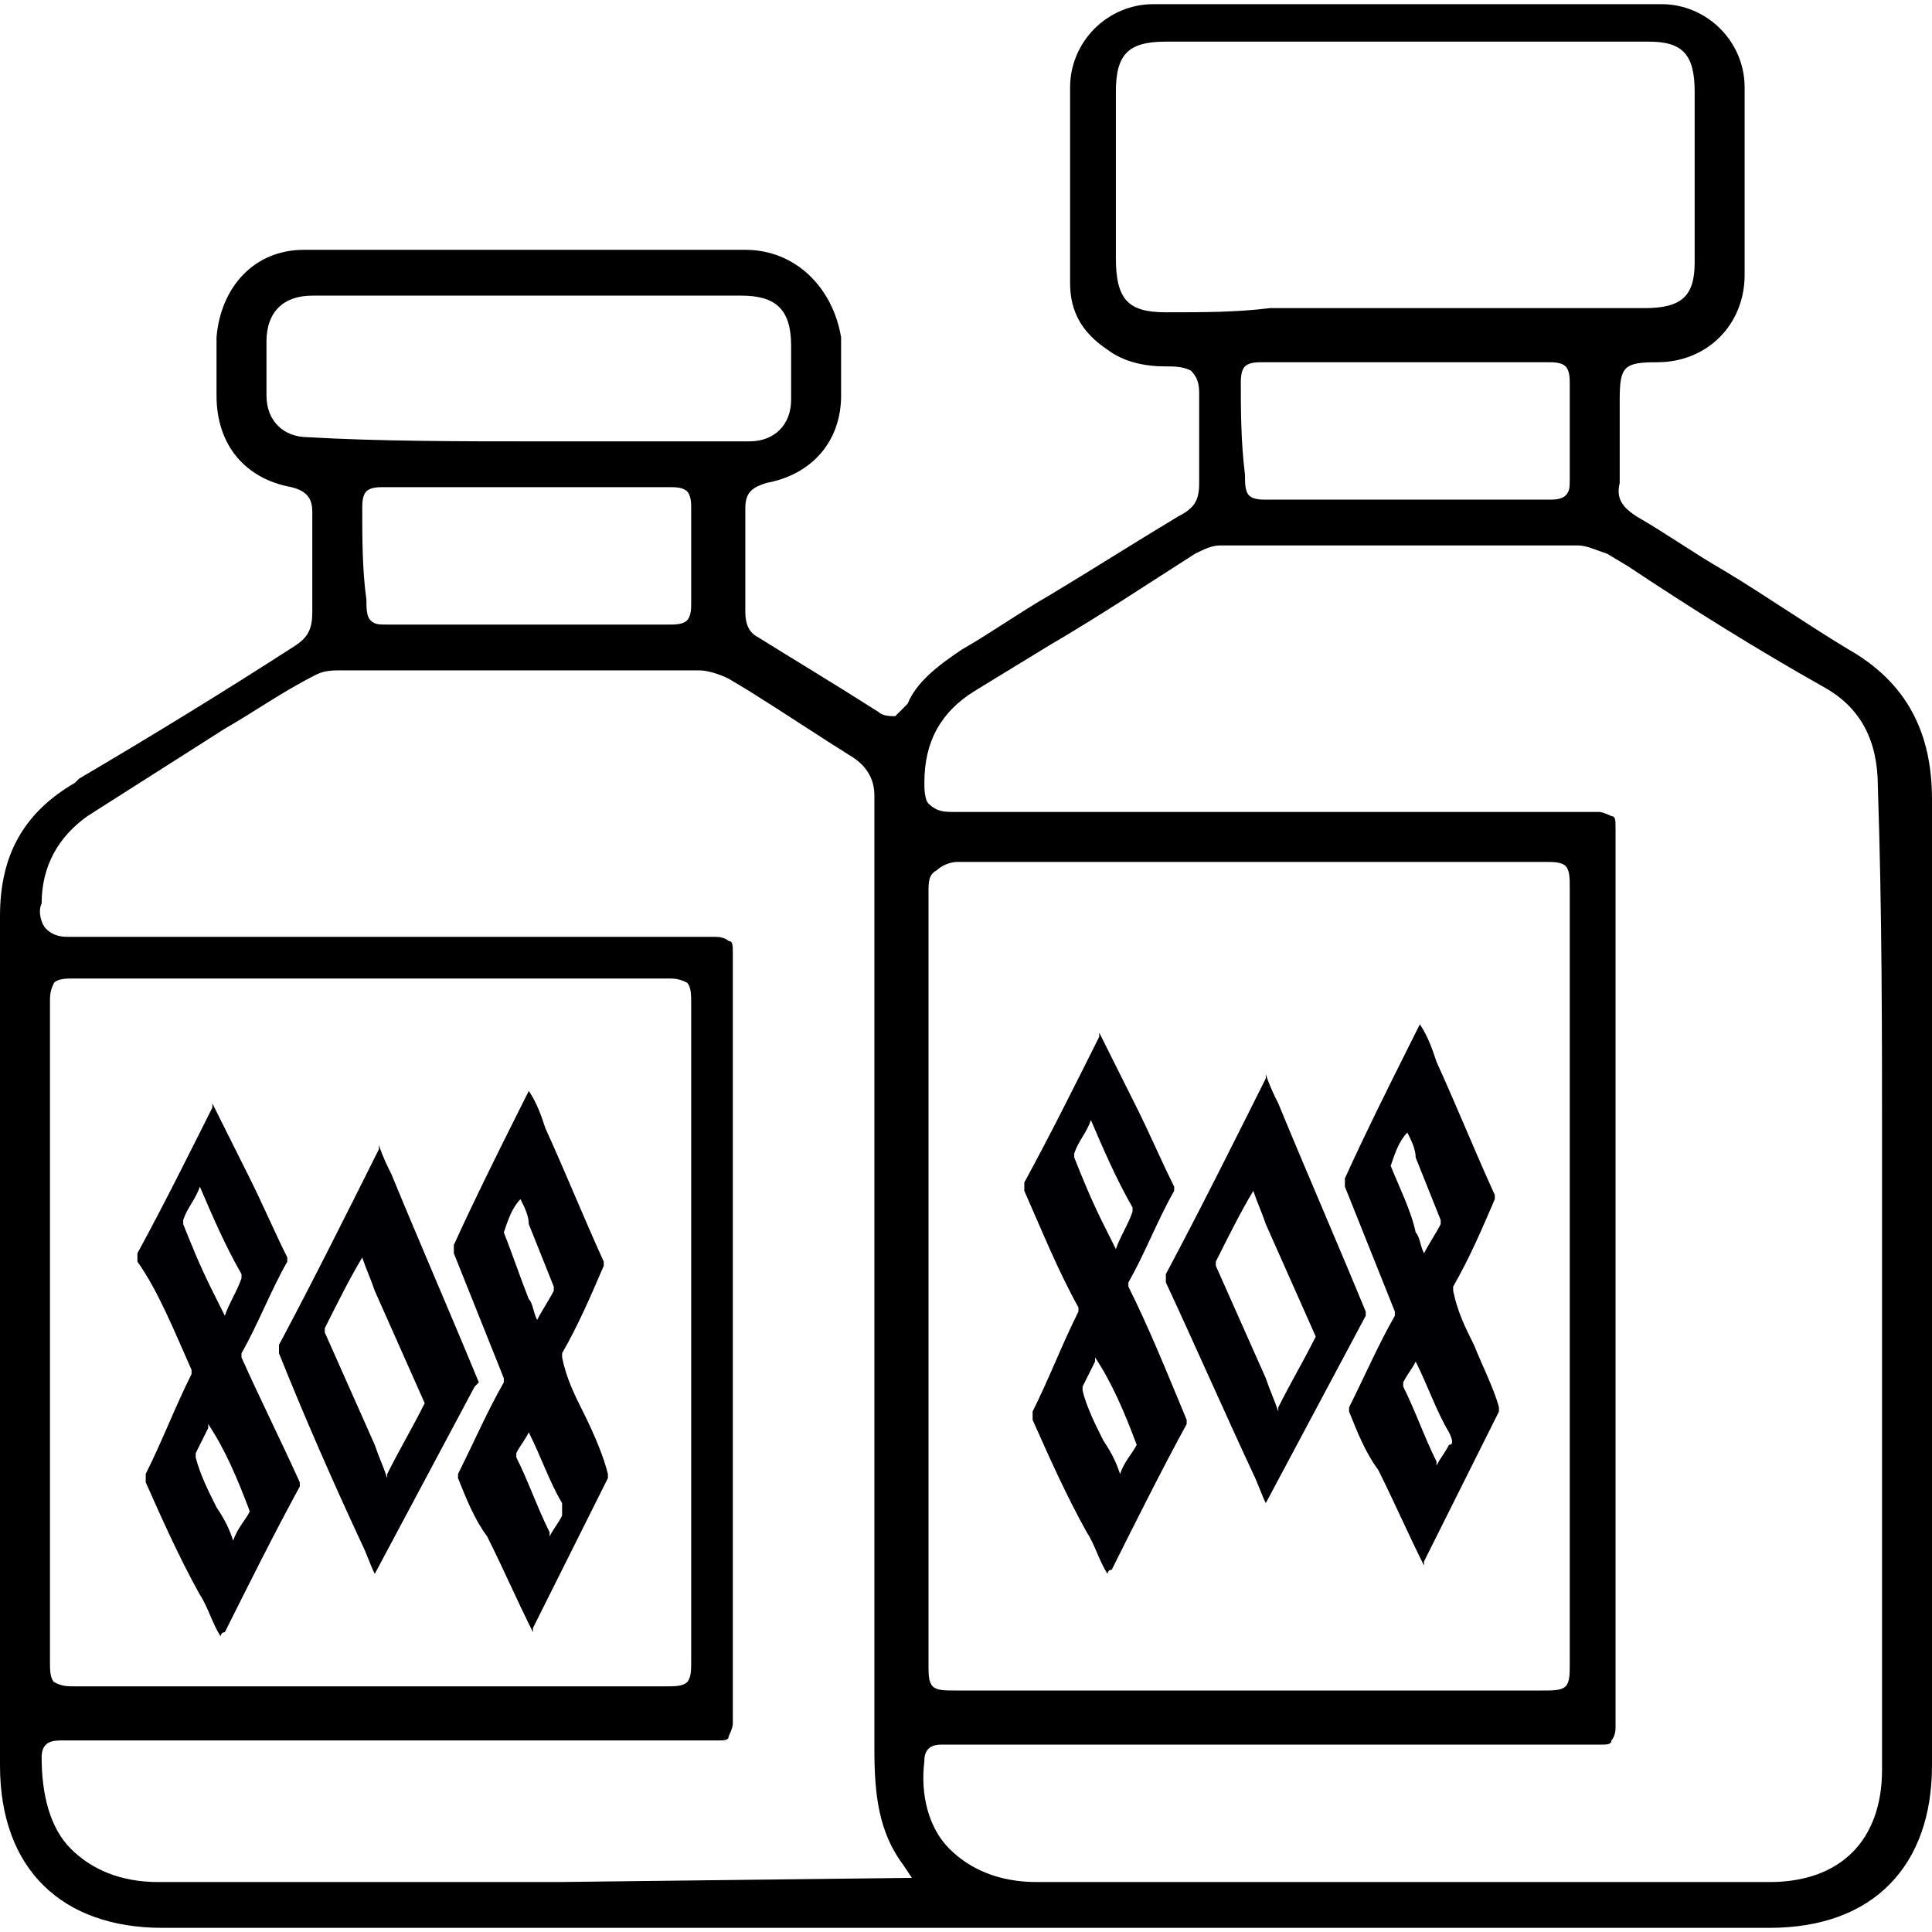 <svg width="98" height="98" viewBox="0 0 98 98" fill="none" xmlns="http://www.w3.org/2000/svg">
<path d="M93.776 32.948C91.664 31.681 89.552 30.203 87.44 28.935C85.961 28.09 84.483 27.035 83.004 26.19C82.371 25.767 81.948 25.345 82.159 24.5C82.159 23.444 82.159 22.388 82.159 21.543C82.159 21.121 82.159 20.698 82.159 20.276C82.159 18.586 82.371 18.375 84.06 18.375C86.595 18.375 88.496 16.474 88.496 13.94C88.496 10.138 88.496 7.181 88.496 4.435C88.496 2.112 86.595 0.211 84.272 0.211C75.612 0.211 66.953 0.211 58.504 0.211C56.181 0.211 54.28 2.112 54.28 4.435C54.28 7.392 54.28 10.56 54.28 14.362C54.28 15.841 54.914 16.896 56.181 17.741C57.026 18.375 58.082 18.586 59.138 18.586C59.56 18.586 59.983 18.586 60.405 18.797C60.828 19.22 60.828 19.642 60.828 20.065C60.828 21.543 60.828 23.233 60.828 24.5C60.828 25.345 60.616 25.767 59.772 26.19C57.66 27.457 55.336 28.935 53.224 30.203C51.746 31.047 50.267 32.103 48.789 32.948C47.522 33.793 46.465 34.638 46.043 35.694C45.832 35.905 45.621 36.116 45.41 36.328C45.198 36.328 44.776 36.328 44.565 36.116C42.241 34.638 40.129 33.371 38.44 32.315C38.017 32.103 37.806 31.681 37.806 31.047C37.806 29.358 37.806 27.668 37.806 25.767C37.806 24.922 38.228 24.711 38.862 24.5C41.185 24.078 42.664 22.388 42.664 20.065C42.664 18.797 42.664 17.953 42.664 17.108C42.241 14.573 40.34 12.672 37.806 12.672C30.203 12.672 22.81 12.672 15.418 12.672C12.884 12.672 11.194 14.573 10.983 17.108C10.983 17.953 10.983 18.797 10.983 19.642V20.065C10.983 22.599 12.461 24.289 14.784 24.711C15.629 24.922 15.841 25.345 15.841 25.978C15.841 27.457 15.841 29.358 15.841 31.047C15.841 31.892 15.629 32.315 14.996 32.737C11.405 35.06 7.603 37.384 4.013 39.496L3.802 39.707C1.267 41.185 0 43.297 0 46.465C0 56.815 0 67.164 0 77.302V89.552C0 94.832 3.168 97.789 8.237 97.789H49C62.517 97.789 76.034 97.789 89.763 97.789C95.043 97.789 98 94.621 98 89.552C98 85.116 98 80.47 98 76.034C98 64.418 98 52.379 98 40.552C98 37.172 96.733 34.638 93.776 32.948ZM15.629 22.177C14.362 22.177 13.517 21.332 13.517 20.065C13.517 19.009 13.517 18.164 13.517 17.319C13.517 15.841 14.362 14.996 15.841 14.996C18.375 14.996 20.91 14.996 23.655 14.996H26.823H29.78C32.315 14.996 35.06 14.996 37.595 14.996C39.285 14.996 40.129 15.629 40.129 17.53V18.164C40.129 18.797 40.129 19.431 40.129 20.276C40.129 21.543 39.285 22.388 38.017 22.388C34.427 22.388 30.625 22.388 27.035 22.388C23.444 22.388 19.22 22.388 15.629 22.177ZM18.375 25.767C18.375 25.556 18.375 25.134 18.586 24.922C18.797 24.711 19.22 24.711 19.431 24.711C24.289 24.711 29.358 24.711 34.004 24.711C34.215 24.711 34.638 24.711 34.849 24.922C35.06 25.134 35.06 25.556 35.06 25.767C35.06 27.246 35.06 28.935 35.06 30.625C35.06 30.836 35.06 31.259 34.849 31.47C34.638 31.681 34.215 31.681 34.004 31.681C32.315 31.681 30.625 31.681 28.724 31.681C27.457 31.681 26.19 31.681 24.711 31.681C23.022 31.681 21.332 31.681 19.642 31.681C19.22 31.681 19.009 31.681 18.797 31.47C18.586 31.259 18.586 30.836 18.586 30.414C18.375 28.935 18.375 27.246 18.375 25.767ZM28.302 95.466H20.276C16.263 95.466 12.25 95.466 8.026 95.466C6.125 95.466 4.647 94.832 3.591 93.776C2.534 92.72 2.112 91.03 2.112 89.129C2.112 88.284 2.746 88.284 3.168 88.284C5.28 88.284 7.392 88.284 9.504 88.284H17.53C23.655 88.284 30.203 88.284 36.328 88.284C36.75 88.284 36.961 88.284 36.961 88.073C36.961 88.073 37.172 87.651 37.172 87.44C37.172 74.556 37.172 61.461 37.172 48.366C37.172 47.944 37.172 47.733 36.961 47.733C36.961 47.733 36.75 47.522 36.328 47.522C31.047 47.522 25.978 47.522 20.698 47.522C14.996 47.522 9.293 47.522 3.591 47.522C3.168 47.522 2.746 47.522 2.323 47.099C2.112 46.888 1.901 46.254 2.112 45.832C2.112 43.931 2.957 42.453 4.435 41.397C6.759 39.918 9.082 38.44 11.405 36.961C12.884 36.116 14.362 35.06 16.052 34.215C16.474 34.004 16.897 34.004 17.319 34.004C23.866 34.004 29.569 34.004 35.483 34.004C35.905 34.004 36.539 34.215 36.961 34.427L38.017 35.06C39.707 36.116 41.608 37.384 43.297 38.44C43.931 38.862 44.353 39.496 44.353 40.34C44.353 47.733 44.353 55.336 44.353 62.728C44.353 71.388 44.353 80.047 44.353 88.707C44.353 91.03 44.565 92.931 45.832 94.621L46.254 95.254L28.302 95.466ZM35.06 64.207V68.009V71.81C35.06 75.823 35.06 80.047 35.06 84.272C35.06 84.694 35.06 85.116 34.849 85.328C34.638 85.539 34.215 85.539 33.793 85.539C24.922 85.539 15.418 85.539 3.802 85.539C3.379 85.539 3.168 85.539 2.746 85.328C2.534 85.116 2.534 84.694 2.534 84.272C2.534 73.078 2.534 61.884 2.534 50.901C2.534 50.478 2.534 50.267 2.746 49.845C2.957 49.634 3.379 49.634 3.802 49.634C15.629 49.634 25.134 49.634 33.793 49.634C34.215 49.634 34.427 49.634 34.849 49.845C35.06 50.056 35.06 50.478 35.06 50.901C35.06 55.759 35.06 59.983 35.06 64.207ZM59.138 15.841C57.237 15.841 56.603 15.207 56.603 13.095C56.603 10.349 56.603 7.603 56.603 4.647C56.603 2.746 57.237 2.112 59.138 2.112C67.375 2.112 75.612 2.112 83.638 2.112C85.328 2.112 85.961 2.746 85.961 4.647C85.961 7.603 85.961 10.349 85.961 13.306C85.961 14.996 85.328 15.629 83.427 15.629C80.47 15.629 77.513 15.629 74.556 15.629H71.599H71.177H67.797C66.741 15.629 65.685 15.629 64.418 15.629C62.728 15.841 61.039 15.841 59.138 15.841ZM62.94 19.431C62.94 19.22 62.94 18.797 63.151 18.586C63.362 18.375 63.785 18.375 63.996 18.375C68.853 18.375 73.711 18.375 78.569 18.375C78.78 18.375 79.203 18.375 79.414 18.586C79.625 18.797 79.625 19.22 79.625 19.431C79.625 20.91 79.625 22.599 79.625 24.289C79.625 24.711 79.625 24.922 79.414 25.134C79.203 25.345 78.78 25.345 78.569 25.345C76.879 25.345 74.978 25.345 73.289 25.345C72.022 25.345 70.754 25.345 69.276 25.345C67.586 25.345 65.897 25.345 64.207 25.345C63.996 25.345 63.573 25.345 63.362 25.134C63.151 24.922 63.151 24.5 63.151 24.078C62.94 22.388 62.94 20.698 62.94 19.431ZM95.466 58.293V72.022C95.466 77.935 95.466 83.849 95.466 89.763C95.466 93.353 93.353 95.466 89.763 95.466C83.427 95.466 76.879 95.466 70.543 95.466C64.629 95.466 58.715 95.466 52.59 95.466C50.69 95.466 49.211 94.832 48.155 93.776C47.099 92.72 46.677 91.03 46.888 89.341C46.888 89.129 46.888 88.496 47.733 88.496C47.944 88.496 48.155 88.496 48.155 88.496H48.366H55.125C63.573 88.496 72.444 88.496 81.103 88.496C81.526 88.496 81.737 88.496 81.737 88.284C81.737 88.284 81.948 88.073 81.948 87.651C81.948 71.388 81.948 56.392 81.948 42.03C81.948 41.608 81.948 41.397 81.737 41.397C81.737 41.397 81.315 41.185 81.103 41.185C76.034 41.185 70.966 41.185 65.897 41.185C59.983 41.185 54.28 41.185 48.366 41.185C47.944 41.185 47.522 41.185 47.099 40.763C46.888 40.552 46.888 39.918 46.888 39.707C46.888 37.595 47.733 36.116 49.422 35.06L53.224 32.737C55.759 31.259 58.293 29.569 60.616 28.09C61.039 27.879 61.461 27.668 61.884 27.668C69.276 27.668 74.767 27.668 80.047 27.668C80.47 27.668 80.892 27.879 81.526 28.09L82.582 28.724C85.75 30.836 89.129 32.948 92.509 34.849C94.409 35.905 95.254 37.595 95.254 39.918C95.466 46.254 95.466 52.379 95.466 58.293ZM79.625 84.483C79.625 84.905 79.625 85.328 79.414 85.539C79.203 85.75 78.78 85.75 78.358 85.75C67.797 85.75 58.082 85.75 48.366 85.75C47.944 85.75 47.522 85.75 47.31 85.539C47.099 85.328 47.099 84.905 47.099 84.483C47.099 79.414 47.099 74.345 47.099 69.276V64.841V60.194C47.099 55.336 47.099 50.056 47.099 45.198C47.099 44.776 47.099 44.353 47.522 44.142C47.733 43.931 48.155 43.72 48.578 43.72C57.66 43.72 67.586 43.72 78.358 43.72C78.78 43.72 79.203 43.72 79.414 43.931C79.625 44.142 79.625 44.565 79.625 44.987C79.625 57.871 79.625 70.754 79.625 84.483Z" fill="black"/>
<path d="M74.767 68.22C74.345 67.375 73.922 66.53 73.711 65.474C73.711 65.263 73.711 65.263 73.711 65.263C74.556 63.785 75.19 62.306 75.823 60.828V60.616C74.767 58.293 73.922 56.181 72.866 53.858C72.655 53.224 72.444 52.59 72.021 51.957C71.81 52.379 71.599 52.802 71.388 53.224C70.332 55.336 69.276 57.448 68.22 59.772C68.22 59.983 68.22 59.983 68.22 60.194C69.065 62.306 69.909 64.418 70.754 66.53V66.741C69.909 68.22 69.276 69.698 68.431 71.388V71.599C68.853 72.655 69.276 73.711 69.909 74.556C70.754 76.246 71.388 77.724 72.233 79.414C72.233 79.414 72.233 79.414 72.233 79.203C73.5 76.668 74.767 74.134 76.034 71.599V71.388C75.823 70.543 75.19 69.276 74.767 68.22ZM70.543 59.138C70.543 59.138 70.543 58.927 70.543 59.138C70.754 58.504 70.965 57.871 71.388 57.448C71.599 57.871 71.81 58.293 71.81 58.715C72.233 59.772 72.655 60.828 73.078 61.884V62.095C72.866 62.517 72.444 63.151 72.233 63.573C72.022 63.151 72.021 62.728 71.81 62.517C71.599 61.461 70.965 60.194 70.543 59.138ZM73.5 73.289C73.289 73.711 73.078 73.922 72.866 74.345V74.134C72.233 72.866 71.81 71.599 71.177 70.332C71.177 70.121 71.177 70.121 71.177 70.121C71.388 69.698 71.599 69.487 71.81 69.065C72.444 70.332 72.866 71.599 73.5 72.655C73.711 73.078 73.711 73.289 73.5 73.289Z" fill="#000004"/>
<path d="M57.237 65.263V65.052C58.082 63.573 58.715 61.884 59.56 60.405C59.56 60.194 59.56 60.194 59.56 60.194C58.927 58.927 58.293 57.448 57.659 56.181C57.026 54.914 56.392 53.647 55.758 52.379C55.758 52.379 55.758 52.379 55.758 52.59C54.491 55.125 53.224 57.66 51.957 59.983C51.957 60.194 51.957 60.194 51.957 60.405C52.802 62.306 53.646 64.418 54.703 66.319C54.703 66.53 54.703 66.53 54.703 66.53C53.858 68.22 53.224 69.909 52.379 71.599C52.379 71.81 52.379 71.81 52.379 72.022C53.224 73.922 54.069 75.823 55.125 77.724C55.547 78.358 55.758 79.203 56.181 79.836C56.181 79.836 56.181 79.625 56.392 79.625C57.659 77.091 58.927 74.556 60.194 72.233V72.022C59.138 69.487 58.293 67.375 57.237 65.263ZM54.491 58.715V58.504C54.703 57.871 55.125 57.448 55.336 56.815C55.97 58.293 56.603 59.772 57.448 61.25V61.461C57.237 62.095 56.815 62.728 56.603 63.362C56.392 62.94 56.181 62.517 55.97 62.095C55.336 60.828 54.914 59.772 54.491 58.715ZM57.659 73.289C57.448 73.711 57.026 74.134 56.815 74.767C56.603 74.134 56.392 73.711 55.97 73.078C55.547 72.233 55.125 71.388 54.914 70.543C54.914 70.332 54.914 70.332 54.914 70.332C55.125 69.909 55.336 69.487 55.547 69.065V68.853C56.392 70.121 57.026 71.599 57.659 73.289C57.659 73.078 57.659 73.078 57.659 73.289Z" fill="#000004"/>
<path d="M69.276 66.53C67.797 62.94 66.319 59.56 64.841 55.97C64.629 55.547 64.418 55.125 64.207 54.491V54.703C62.517 58.082 60.828 61.461 59.138 64.629C59.138 64.841 59.138 64.841 59.138 65.052C60.616 68.22 62.095 71.599 63.573 74.767C63.785 75.19 63.996 75.823 64.207 76.246C65.897 73.078 67.586 69.909 69.276 66.741C69.276 66.741 69.276 66.741 69.276 66.53ZM66.741 67.797C66.108 69.065 65.474 70.121 64.841 71.388C64.841 71.388 64.841 71.388 64.841 71.599C64.629 70.966 64.418 70.543 64.207 69.909C63.362 68.009 62.517 66.108 61.672 64.207V63.996C62.306 62.728 62.94 61.461 63.573 60.405C63.785 61.039 63.996 61.461 64.207 62.095C65.052 63.996 65.897 65.897 66.741 67.797C66.741 67.586 66.741 67.797 66.741 67.797Z" fill="#000004"/>
<path d="M29.569 71.599C29.146 70.754 28.724 69.909 28.513 68.853C28.513 68.642 28.513 68.642 28.513 68.642C29.358 67.164 29.991 65.685 30.625 64.207V63.996C29.569 61.672 28.724 59.56 27.668 57.237C27.457 56.603 27.246 55.97 26.823 55.336C26.612 55.759 26.401 56.181 26.19 56.603C25.134 58.715 24.078 60.828 23.021 63.151C23.021 63.362 23.021 63.362 23.021 63.573C23.866 65.685 24.711 67.797 25.556 69.909V70.121C24.711 71.599 24.078 73.078 23.233 74.767V74.978C23.655 76.034 24.078 77.091 24.711 77.935C25.556 79.625 26.19 81.103 27.034 82.793C27.034 82.793 27.034 82.793 27.034 82.582C28.302 80.047 29.569 77.513 30.836 74.978V74.767C30.625 73.922 30.203 72.866 29.569 71.599ZM25.556 62.517C25.556 62.517 25.345 62.517 25.556 62.517C25.767 61.884 25.978 61.25 26.401 60.828C26.612 61.25 26.823 61.672 26.823 62.095C27.246 63.151 27.668 64.207 28.09 65.263V65.474C27.879 65.897 27.457 66.53 27.246 66.953C27.034 66.53 27.034 66.108 26.823 65.897C26.401 64.841 25.978 63.573 25.556 62.517ZM28.513 76.879C28.302 77.302 28.09 77.513 27.879 77.935V77.724C27.246 76.457 26.823 75.19 26.19 73.922C26.19 73.711 26.19 73.711 26.19 73.711C26.401 73.289 26.612 73.078 26.823 72.655C27.457 73.922 27.879 75.19 28.513 76.246C28.513 76.457 28.513 76.668 28.513 76.879Z" fill="#000004"/>
<path d="M12.25 68.853V68.642C13.095 67.164 13.729 65.474 14.573 63.996C14.573 63.784 14.573 63.784 14.573 63.784C13.94 62.517 13.306 61.039 12.672 59.772C12.039 58.504 11.405 57.237 10.772 55.97C10.772 55.97 10.772 55.97 10.772 56.181C9.504 58.715 8.237 61.25 6.97 63.573C6.97 63.784 6.97 63.784 6.97 63.996C8.026 65.474 8.871 67.586 9.716 69.487C9.716 69.698 9.716 69.698 9.716 69.698C8.871 71.388 8.237 73.078 7.392 74.767C7.392 74.978 7.392 74.978 7.392 75.19C8.237 77.091 9.082 78.991 10.138 80.892C10.56 81.526 10.772 82.371 11.194 83.004C11.194 83.004 11.194 82.793 11.405 82.793C12.672 80.259 13.94 77.724 15.207 75.401V75.19C14.151 72.866 13.095 70.754 12.25 68.853ZM9.293 62.095V61.884C9.504 61.25 9.927 60.828 10.138 60.194C10.772 61.672 11.405 63.151 12.25 64.629V64.841C12.039 65.474 11.616 66.108 11.405 66.741C11.194 66.319 10.983 65.897 10.772 65.474C10.138 64.207 9.716 63.151 9.293 62.095ZM12.672 76.668C12.461 77.091 12.039 77.513 11.828 78.147C11.616 77.513 11.405 77.091 10.983 76.457C10.56 75.612 10.138 74.767 9.927 73.922C9.927 73.711 9.927 73.711 9.927 73.711C10.138 73.289 10.349 72.866 10.56 72.444V72.233C11.405 73.5 12.039 74.978 12.672 76.668C12.672 76.668 12.672 76.457 12.672 76.668Z" fill="#000004"/>
<path d="M24.289 70.121C22.81 66.53 21.332 63.151 19.854 59.56C19.642 59.138 19.431 58.715 19.22 58.082V58.293C17.53 61.672 15.841 65.052 14.151 68.22C14.151 68.431 14.151 68.431 14.151 68.642C15.418 71.81 16.897 75.19 18.375 78.358C18.586 78.78 18.797 79.414 19.009 79.836C20.698 76.668 22.388 73.5 24.078 70.332C24.289 70.121 24.289 70.121 24.289 70.121ZM21.543 71.177C20.91 72.444 20.276 73.5 19.642 74.767C19.642 74.767 19.642 74.767 19.642 74.978C19.431 74.345 19.22 73.922 19.009 73.289C18.164 71.388 17.319 69.487 16.474 67.586V67.375C17.108 66.108 17.741 64.841 18.375 63.785C18.586 64.418 18.797 64.841 19.009 65.474C19.854 67.375 20.698 69.276 21.543 71.177C21.543 71.177 21.543 71.177 21.543 71.177Z" fill="#000004"/>
</svg>
